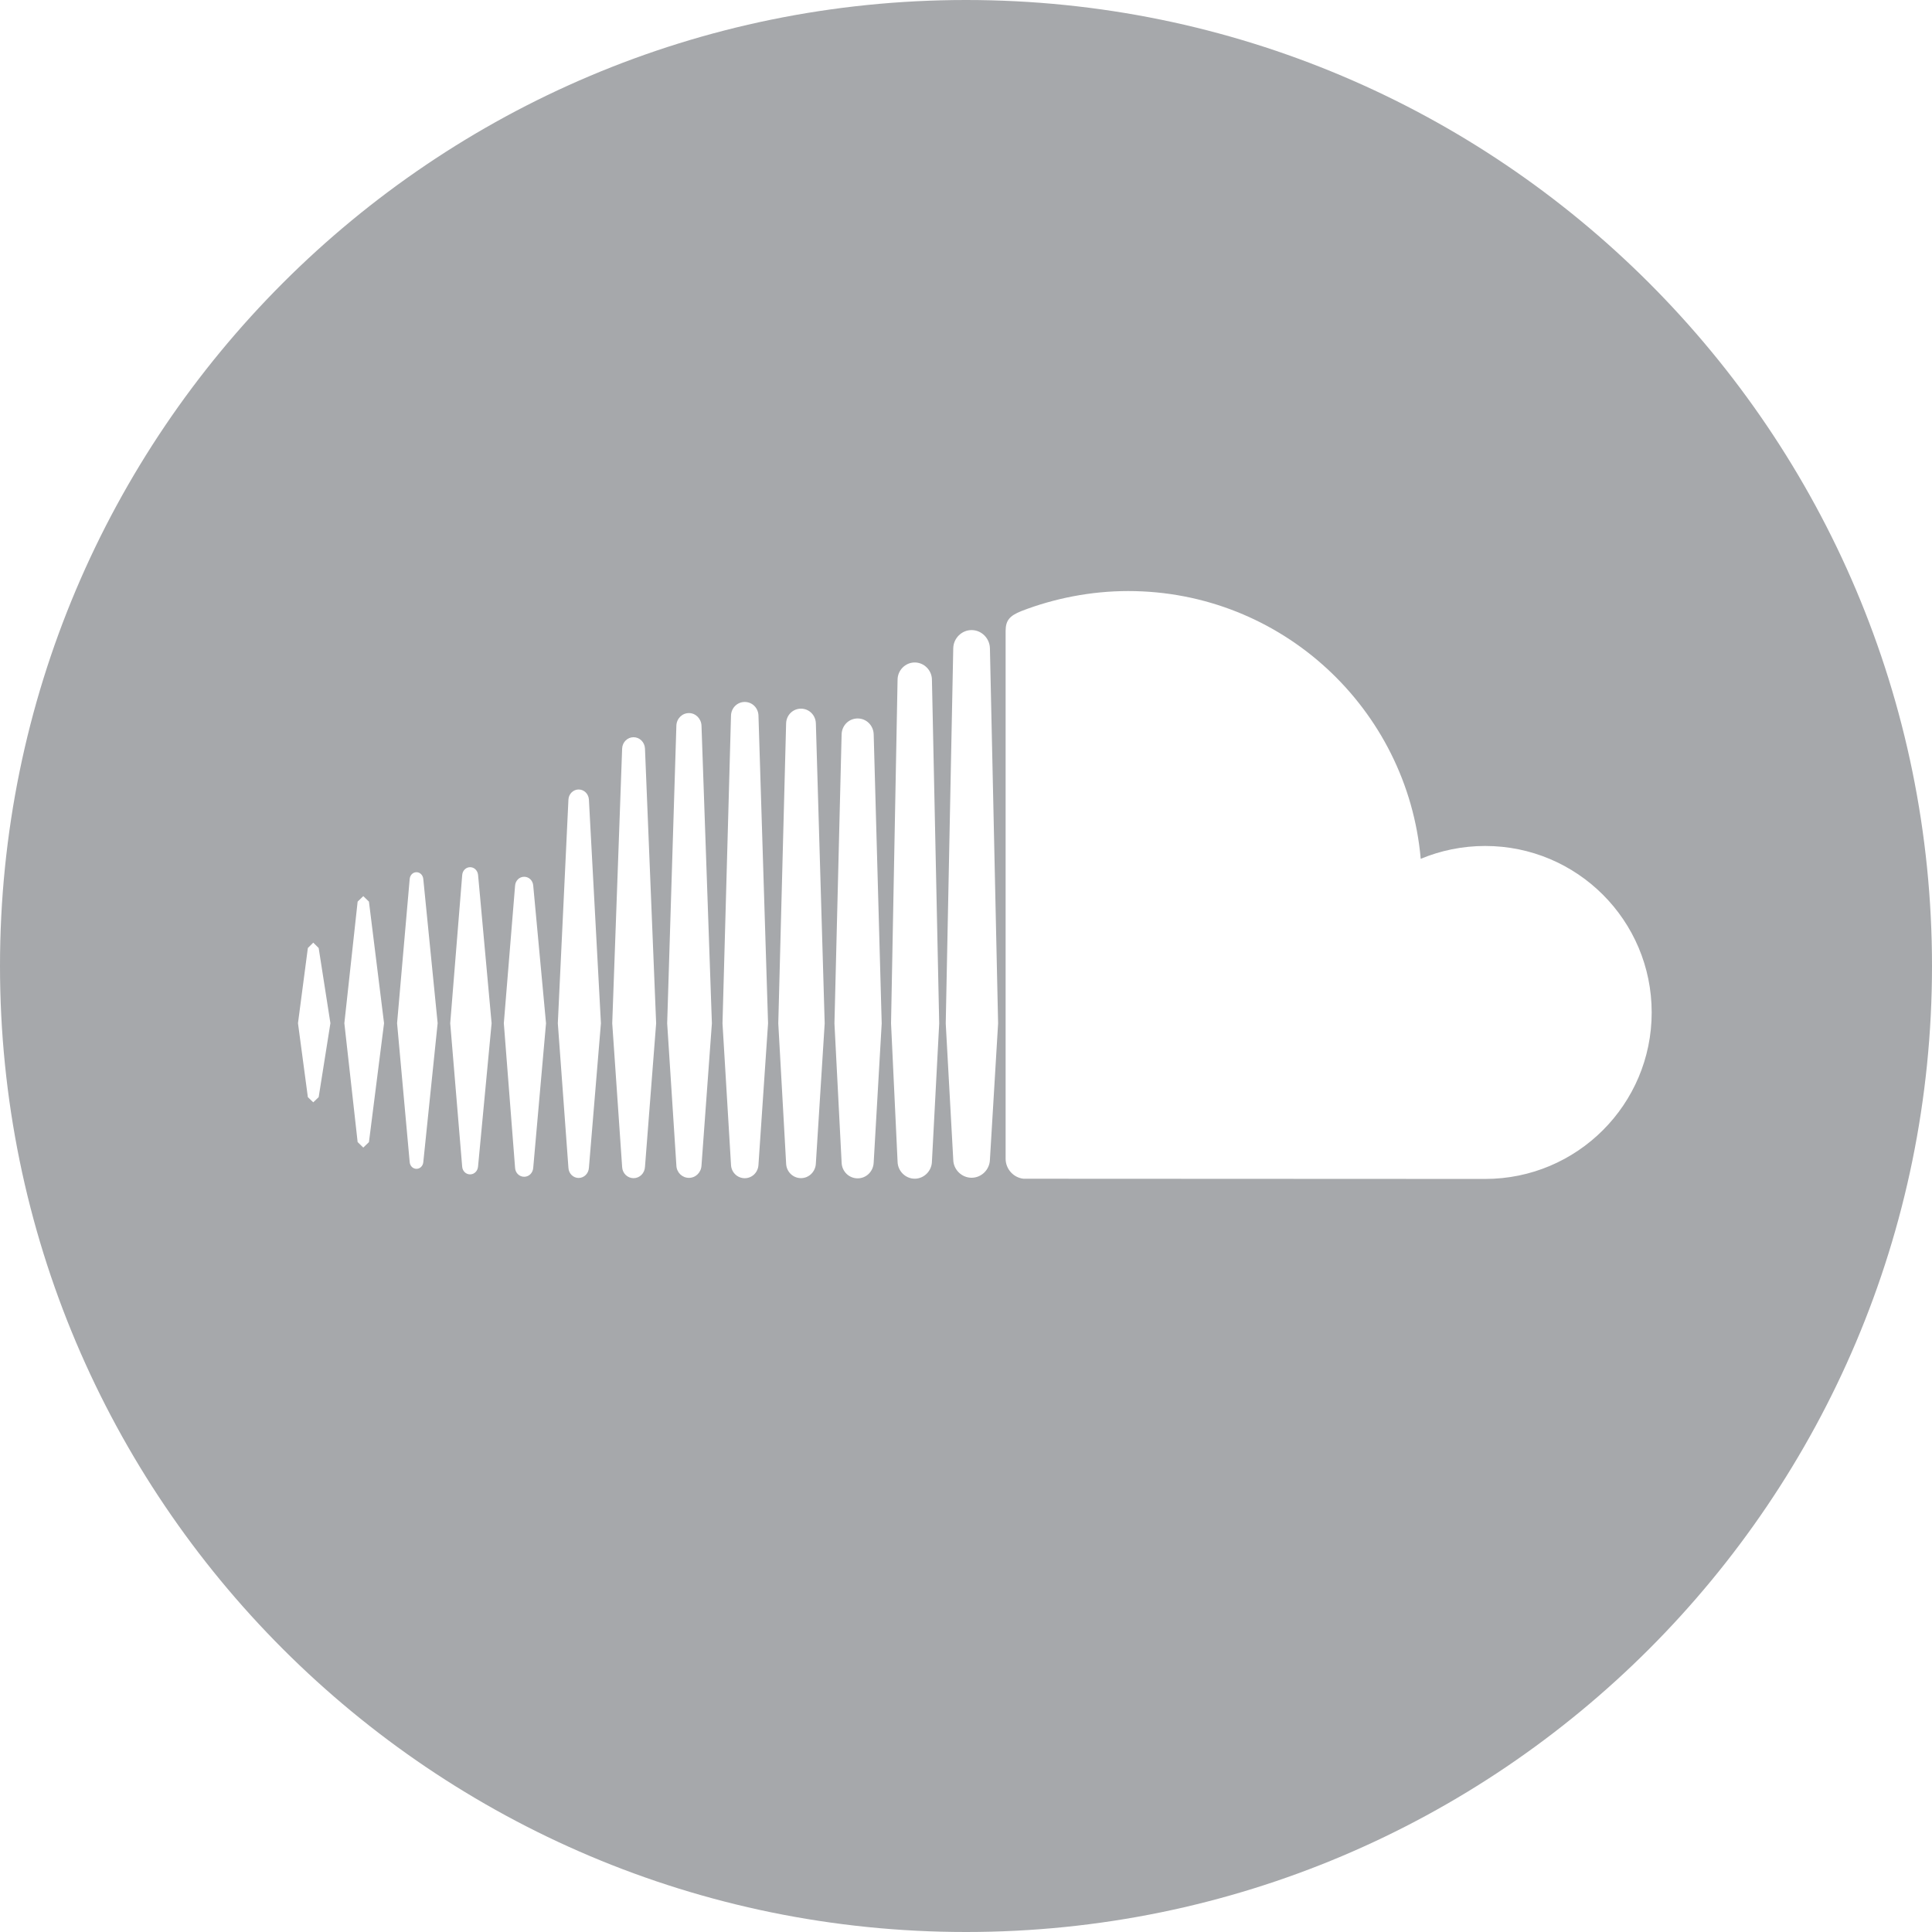 <?xml version="1.0" encoding="UTF-8" standalone="no"?><!DOCTYPE svg PUBLIC "-//W3C//DTD SVG 1.1//EN" "http://www.w3.org/Graphics/SVG/1.1/DTD/svg11.dtd"><svg width="100%" height="100%" viewBox="0 0 55 55" version="1.1" xmlns="http://www.w3.org/2000/svg" xmlns:xlink="http://www.w3.org/1999/xlink" xml:space="preserve" xmlns:serif="http://www.serif.com/" style="fill-rule:evenodd;clip-rule:evenodd;stroke-linejoin:round;stroke-miterlimit:1.414;"><g><path d="M42.279,33.562l-13.139,-0.006c-0.284,-0.028 -0.508,-0.271 -0.512,-0.561l0,-15.043c0.004,-0.277 0.098,-0.419 0.456,-0.559c0.921,-0.355 1.963,-0.567 3.033,-0.567c4.369,0 7.951,3.352 8.328,7.623c0.564,-0.235 1.185,-0.366 1.834,-0.366c2.619,0 4.741,2.12 4.741,4.74c0,2.617 -2.122,4.739 -4.741,4.739Zm-14.098,-0.549l0,-0.005c-0.005,0.286 -0.238,0.52 -0.522,0.52c-0.283,0 -0.519,-0.234 -0.522,-0.517l-0.214,-3.877l0.214,-10.675c0.003,-0.287 0.239,-0.522 0.522,-0.522c0.284,0 0.517,0.235 0.522,0.521l0.233,10.676l-0.233,3.879Zm-1.651,0.055l0,-0.003c-0.004,0.268 -0.224,0.49 -0.489,0.49c-0.266,0 -0.485,-0.22 -0.489,-0.487l-0.186,-3.935l0.186,-9.787c0.004,-0.268 0.222,-0.487 0.489,-0.487c0.264,0 0.485,0.219 0.489,0.487l0.207,9.789l-0.207,3.933Zm-1.658,0.025l0,-0.004c-0.007,0.256 -0.208,0.456 -0.456,0.456c-0.251,0 -0.451,-0.201 -0.457,-0.452l-0.204,-3.959l0.204,-8.227c0.006,-0.256 0.207,-0.454 0.457,-0.454c0.249,0 0.449,0.199 0.456,0.452l0.228,8.229l-0.228,3.959Zm-1.646,0.025l0,-0.002c-0.007,0.235 -0.193,0.423 -0.424,0.423c-0.232,0 -0.418,-0.188 -0.423,-0.421l-0.223,-3.985l0.223,-8.538c0.005,-0.235 0.191,-0.421 0.423,-0.421c0.231,0 0.417,0.183 0.424,0.421l0.251,8.538l-0.251,3.985Zm-1.634,0.035l0,0.004l0,-0.002c-0.009,0.218 -0.179,0.386 -0.391,0.386c-0.212,0 -0.384,-0.17 -0.391,-0.384l-0.242,-4.025l0.242,-8.762c0.007,-0.218 0.179,-0.387 0.391,-0.387c0.212,0 0.384,0.168 0.391,0.387l0.273,8.762l-0.273,4.023l0,-0.002Zm-1.622,0.027l0,-0.002c-0.009,0.199 -0.165,0.353 -0.357,0.353c-0.195,0 -0.351,-0.155 -0.358,-0.351l-0.262,-4.048l0.262,-8.476c0.007,-0.199 0.163,-0.356 0.358,-0.356c0.192,0 0.348,0.158 0.357,0.356l0.296,8.476l-0.296,4.048Zm-1.609,0.042l0,-0.002c-0.009,0.18 -0.151,0.32 -0.325,0.32c-0.174,0 -0.317,-0.14 -0.325,-0.318l-0.282,-4.09l0.282,-7.824c0.008,-0.181 0.151,-0.321 0.325,-0.321c0.174,0 0.316,0.14 0.325,0.321l0.318,7.824l-0.318,4.09Zm-1.596,0.024l0,-0.002c-0.009,0.163 -0.137,0.29 -0.292,0.29c-0.155,0 -0.283,-0.126 -0.291,-0.288l-0.302,-4.116l0.302,-6.367c0.008,-0.162 0.136,-0.288 0.291,-0.288c0.155,0 0.283,0.126 0.292,0.288l0.342,6.367l-0.342,4.116Zm-1.585,-0.002c-0.01,0.146 -0.12,0.256 -0.258,0.256c-0.139,0 -0.251,-0.11 -0.259,-0.256l-0.32,-4.114l0.32,-3.913c0.009,-0.147 0.12,-0.257 0.259,-0.257c0.138,0 0.249,0.109 0.258,0.253l0.364,3.918l-0.364,4.113Zm-1.571,-0.035c-0.011,0.129 -0.108,0.223 -0.226,0.223c-0.119,0 -0.218,-0.094 -0.226,-0.223l-0.34,-4.079l0.341,-4.218c0.009,-0.129 0.106,-0.225 0.226,-0.225c0.118,0 0.214,0.096 0.226,0.222l0.385,4.221l-0.386,4.079Zm-1.559,-0.122c-0.011,0.107 -0.093,0.187 -0.193,0.187c-0.102,0 -0.184,-0.08 -0.194,-0.19l-0.359,-3.956l0.359,-4.106c0.01,-0.111 0.092,-0.192 0.194,-0.192c0.099,0 0.182,0.081 0.193,0.192l0.409,4.106l-0.409,3.959Zm-1.547,-0.573l-0.161,0.155l-0.161,-0.157l-0.378,-3.383l0.378,-3.462l0.161,-0.156l0.161,0.156l0.43,3.462l-0.43,3.385Zm-1.431,-1.281l-0.154,0.148l-0.154,-0.148l-0.281,-2.105l0.281,-2.14l0.154,-0.153l0.154,0.153l0.334,2.14l-0.334,2.105Zm18.429,-31.233c-15.189,0 -27.501,12.311 -27.501,27.499c0,15.189 12.312,27.501 27.501,27.501c15.186,0 27.499,-12.312 27.499,-27.501c0,-15.188 -12.314,-27.499 -27.499,-27.499Z" style="fill:#a6a8ab;fill-rule:nonzero;"/></g></svg>